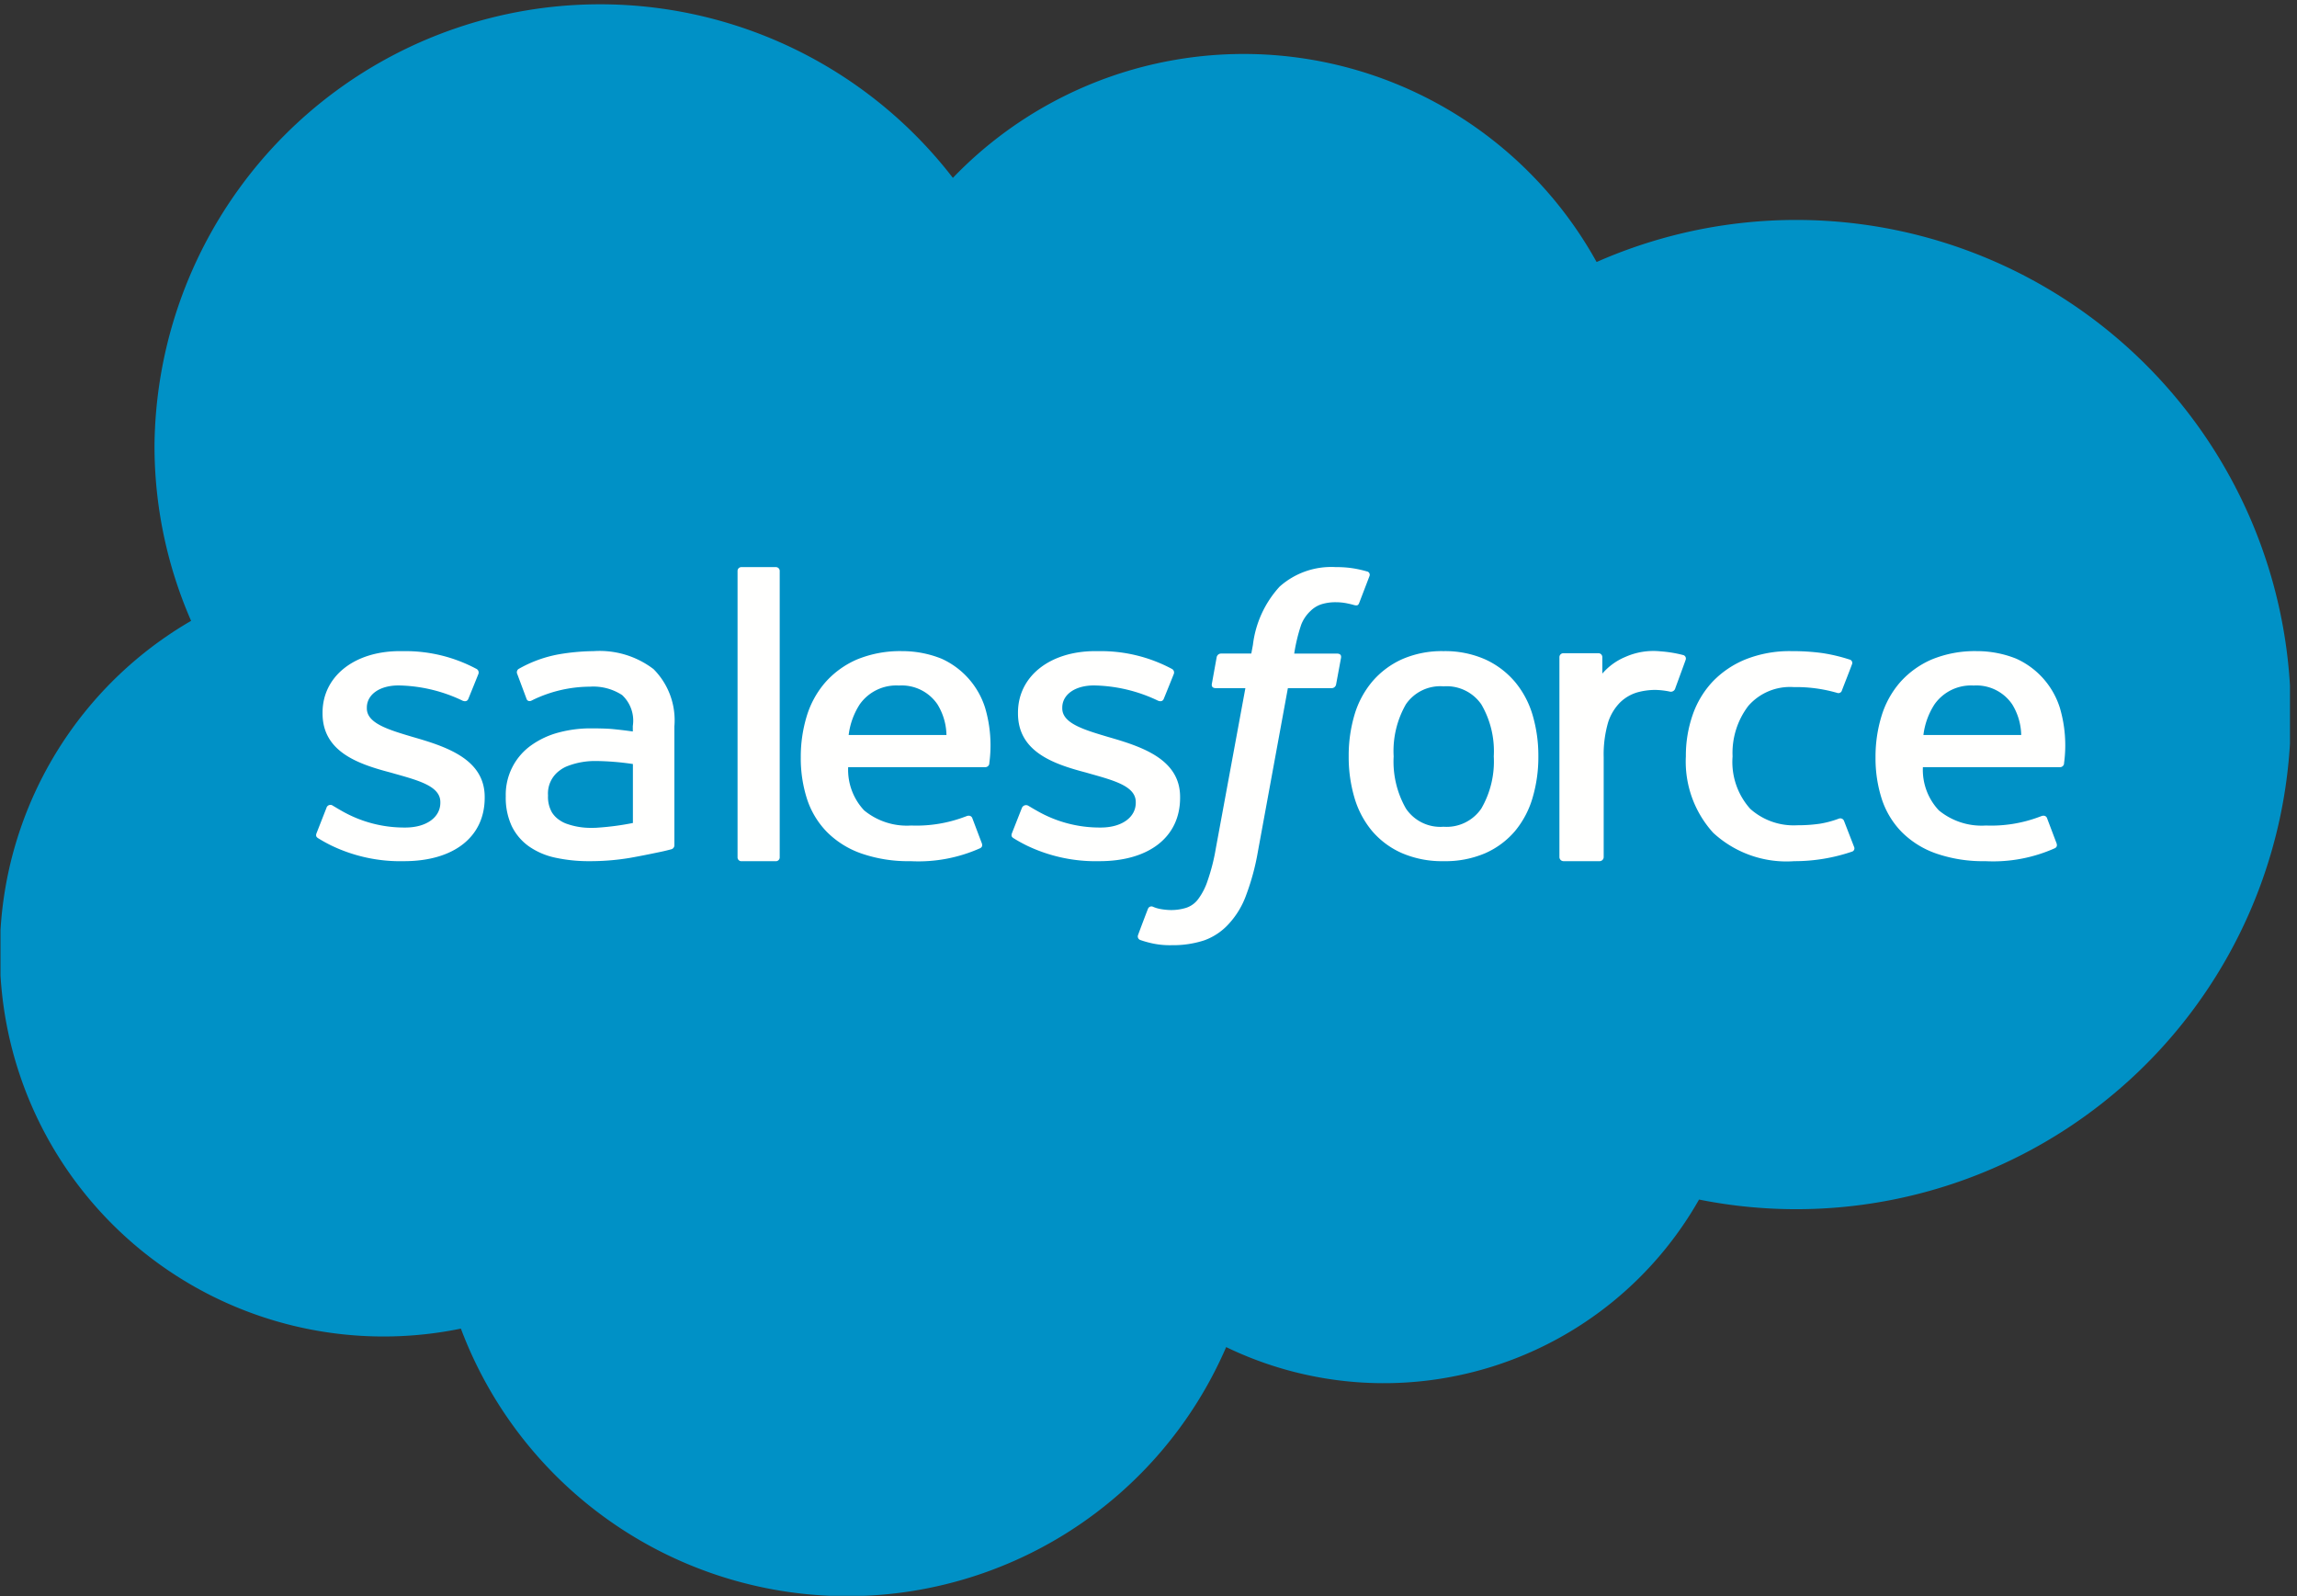 <svg id="Salesforce_Corporate_Logo_4C" xmlns="http://www.w3.org/2000/svg" xmlns:xlink="http://www.w3.org/1999/xlink" width="102.169" height="71" viewBox="0 0 102.169 71">
  <rect x="0" y="0" width="102.169" height="71" fill="#333333" stroke="none"/>
  <defs>
    <clipPath id="clip-path">
      <path id="Clip_2" data-name="Clip 2" d="M0,0H101.834V70.792H0Z" fill="none"/>
    </clipPath>
  </defs>
  <g id="Salesforce_Corporate_Logo_4C_2" data-name="Salesforce_Corporate_Logo_4C 2" transform="translate(0.022 0.186)">
    <g id="Salesforce_Corporate_Logo_4C-2" data-name="Salesforce_Corporate_Logo_4C">
      <g id="Group_3" data-name="Group 3">
        <path id="Clip_2-2" data-name="Clip 2" d="M0,0H101.834V70.792H0Z" fill="none"/>
        <g id="Group_3-2" data-name="Group 3" clip-path="url(#clip-path)">
          <path id="Fill_1" data-name="Fill 1" d="M42.386,7.723a17.939,17.939,0,0,1,28.63,3.745,22,22,0,1,1,4.556,41.7A16.118,16.118,0,0,1,54.539,59.73,18.359,18.359,0,0,1,20.5,58.908,17.066,17.066,0,0,1,8.5,27.428a19.422,19.422,0,0,1-1.628-7.8,19.816,19.816,0,0,1,35.513-11.9" transform="translate(-0.022)" fill="#0091c6"/>
        </g>
      </g>
      <path id="Fill_4" data-name="Fill 4" d="M.025,8.084c-.068.162.024.2.046.225a6.766,6.766,0,0,0,.616.342,7.069,7.069,0,0,0,3.225.691c2.213,0,3.587-1.08,3.587-2.819V6.488C7.5,4.88,5.947,4.3,4.493,3.874L4.3,3.818c-1.1-.327-2.043-.61-2.043-1.273V2.511c0-.568.553-.985,1.41-.985a6.832,6.832,0,0,1,2.811.66s.215.127.293-.063c.042-.1.411-1.013.45-1.112A.183.183,0,0,0,7.117.782,6.694,6.694,0,0,0,3.947,0H3.726C1.7,0,.287,1.125.287,2.734v.035c0,1.7,1.56,2.247,3.021,2.63l.235.067c1.064.3,1.983.559,1.983,1.246v.034c0,.63-.6,1.1-1.559,1.1a5.587,5.587,0,0,1-2.85-.753C.961,7.007.872,6.947.752,6.88a.182.182,0,0,0-.291.092L.025,8.084" transform="translate(14.038 28.775)" fill="#fffffe"/>
      <path id="Fill_5" data-name="Fill 5" d="M.024,8.084c-.067.162.024.2.047.225a6.7,6.7,0,0,0,.615.342,7.071,7.071,0,0,0,3.225.691c2.213,0,3.587-1.08,3.587-2.819V6.488C7.5,4.88,5.948,4.3,4.493,3.874L4.3,3.818c-1.1-.327-2.043-.61-2.043-1.273V2.511c0-.568.554-.985,1.411-.985a6.83,6.83,0,0,1,2.81.66s.215.127.293-.063c.042-.1.411-1.013.449-1.112A.183.183,0,0,0,7.117.782,6.7,6.7,0,0,0,3.947,0H3.726C1.7,0,.287,1.125.287,2.734v.035c0,1.7,1.559,2.247,3.021,2.63l.234.067c1.064.3,1.984.559,1.984,1.246v.034c0,.63-.6,1.1-1.559,1.1a5.586,5.586,0,0,1-2.85-.753C.961,7.007.87,6.95.752,6.88a.2.2,0,0,0-.29.092L.024,8.084" transform="translate(44.97 28.775)" fill="#fffffe"/>
      <path id="Fill_6" data-name="Fill 6" d="M4.218,9.342a4.5,4.5,0,0,1-1.851-.358A3.7,3.7,0,0,1,1.04,8,4.1,4.1,0,0,1,.254,6.513,6.374,6.374,0,0,1,0,4.68,6.386,6.386,0,0,1,.254,2.846,4.1,4.1,0,0,1,1.04,1.364a3.789,3.789,0,0,1,1.326-1A4.409,4.409,0,0,1,4.218,0,4.409,4.409,0,0,1,6.07.367a3.8,3.8,0,0,1,1.326,1,4.115,4.115,0,0,1,.786,1.483A6.394,6.394,0,0,1,8.436,4.68a6.391,6.391,0,0,1-.254,1.833A4.119,4.119,0,0,1,7.4,8a3.7,3.7,0,0,1-1.327.988A4.5,4.5,0,0,1,4.218,9.342Zm0-7.776a1.852,1.852,0,0,0-1.674.8A4.175,4.175,0,0,0,2,4.68,4.213,4.213,0,0,0,2.545,7a1.843,1.843,0,0,0,1.673.811A1.868,1.868,0,0,0,5.9,7a4.175,4.175,0,0,0,.553-2.32A4.13,4.13,0,0,0,5.9,2.369,1.875,1.875,0,0,0,4.218,1.566Z" transform="translate(59.967 28.775)" fill="#fffffe"/>
      <path id="Fill_7" data-name="Fill 7" d="M7.035,7.551a.178.178,0,0,0-.233-.1,4.41,4.41,0,0,1-.85.227,6.948,6.948,0,0,1-1,.067,2.894,2.894,0,0,1-2.089-.731,3.122,3.122,0,0,1-.785-2.332,3.45,3.45,0,0,1,.7-2.246A2.458,2.458,0,0,1,4.8,1.6a6.515,6.515,0,0,1,1.932.258.162.162,0,0,0,.212-.118c.16-.415.279-.71.45-1.166a.153.153,0,0,0-.114-.2A7.544,7.544,0,0,0,6.065.086,9.839,9.839,0,0,0,4.694,0,5.294,5.294,0,0,0,2.658.366a4.225,4.225,0,0,0-1.471.995A4.138,4.138,0,0,0,.3,2.843,5.524,5.524,0,0,0,0,4.679a4.711,4.711,0,0,0,1.215,3.4A4.8,4.8,0,0,0,4.822,9.342,7.918,7.918,0,0,0,7.41,8.911a.152.152,0,0,0,.074-.2L7.035,7.551" transform="translate(74.964 28.775)" fill="#fffffe"/>
      <path id="Fill_8" data-name="Fill 8" d="M4.88,9.342A6.372,6.372,0,0,1,2.694,9,4.039,4.039,0,0,1,1.16,8.04,3.764,3.764,0,0,1,.277,6.573,5.9,5.9,0,0,1,0,4.729,6.165,6.165,0,0,1,.267,2.886a4.106,4.106,0,0,1,.826-1.5A4,4,0,0,1,2.5.371,5.039,5.039,0,0,1,4.511,0,4.682,4.682,0,0,1,6.257.335,3.571,3.571,0,0,1,8.2,2.524a5.889,5.889,0,0,1,.185,2.465l0,.022a.179.179,0,0,1-.178.15l-6.1,0a2.63,2.63,0,0,0,.709,1.921A2.994,2.994,0,0,0,4.9,7.757h.026a6.093,6.093,0,0,0,2.36-.385L7.4,7.33a.242.242,0,0,1,.069-.01.162.162,0,0,1,.161.111l.4,1.058c.079.176.018.238-.051.276a6.723,6.723,0,0,1-3.072.578ZM4.367,1.53a1.986,1.986,0,0,0-1.744.838A3.227,3.227,0,0,0,2.13,3.731H6.48a2.693,2.693,0,0,0-.4-1.363A1.922,1.922,0,0,0,4.367,1.53Z" transform="translate(83.4 28.775)" fill="#fffffe"/>
      <path id="Fill_9" data-name="Fill 9" d="M4.88,9.342A6.372,6.372,0,0,1,2.694,9,4.039,4.039,0,0,1,1.16,8.04,3.764,3.764,0,0,1,.277,6.573,5.9,5.9,0,0,1,0,4.729,6.191,6.191,0,0,1,.267,2.886a4.12,4.12,0,0,1,.827-1.5A4,4,0,0,1,2.5.371,5.039,5.039,0,0,1,4.511,0,4.682,4.682,0,0,1,6.257.335,3.571,3.571,0,0,1,8.2,2.524a5.889,5.889,0,0,1,.185,2.465l0,.022a.178.178,0,0,1-.177.15l-6.1,0a2.637,2.637,0,0,0,.709,1.921A2.993,2.993,0,0,0,4.9,7.757h.026a6.1,6.1,0,0,0,2.361-.385L7.4,7.33a.242.242,0,0,1,.069-.01.163.163,0,0,1,.162.111l.4,1.058c.079.176.018.238-.051.276a6.723,6.723,0,0,1-3.072.578ZM4.367,1.53a1.989,1.989,0,0,0-1.745.838A3.224,3.224,0,0,0,2.13,3.731H6.48a2.7,2.7,0,0,0-.4-1.363A1.922,1.922,0,0,0,4.367,1.53Z" transform="translate(35.596 28.775)" fill="#fffffe"/>
      <path id="Fill_10" data-name="Fill 10" d="M3.738,9.342A6.986,6.986,0,0,1,2.2,9.186a3.215,3.215,0,0,1-1.181-.51,2.388,2.388,0,0,1-.756-.9A3,3,0,0,1,0,6.456,2.693,2.693,0,0,1,1.152,4.175a3.749,3.749,0,0,1,1.211-.558,5.5,5.5,0,0,1,1.427-.182c.37,0,.675.009.905.026,0,0,.463.042.956.113V3.329a1.554,1.554,0,0,0-.477-1.376A2.351,2.351,0,0,0,3.74,1.581H3.726a5.887,5.887,0,0,0-2.512.585.8.8,0,0,1-.1.048.18.18,0,0,1-.054.008.137.137,0,0,1-.136-.1l-.411-1.1A.18.18,0,0,1,.57.793,5.643,5.643,0,0,1,2.357.142,9.666,9.666,0,0,1,3.911,0,3.955,3.955,0,0,1,6.573.8,3.221,3.221,0,0,1,7.5,3.346l0,5.277a.184.184,0,0,1-.132.189s-.217.059-.407.1S6.073,9.1,5.5,9.2A10.72,10.72,0,0,1,3.738,9.342ZM2.388,7.514a1.317,1.317,0,0,0,.343.173,3.171,3.171,0,0,0,1.09.173c.087,0,.177,0,.267-.008a12.1,12.1,0,0,0,1.567-.208V5.021a12,12,0,0,0-1.574-.133H4.015A3.358,3.358,0,0,0,2.781,5.1a1.393,1.393,0,0,0-.385.21A1.26,1.26,0,0,0,1.88,6.422a1.384,1.384,0,0,0,.174.751,1.141,1.141,0,0,0,.335.342Z" transform="translate(22.474 28.775)" fill="#fffffe"/>
      <path id="Fill_11" data-name="Fill 11" d="M5.612.394A.161.161,0,0,0,5.52.179,5.446,5.446,0,0,0,4.5.01,3.06,3.06,0,0,0,2.934.257,2.736,2.736,0,0,0,1.908,1V.273a.173.173,0,0,0-.175-.18H.174A.174.174,0,0,0,0,.273V9.161a.183.183,0,0,0,.185.181h1.6a.183.183,0,0,0,.184-.181V4.721a5.131,5.131,0,0,1,.2-1.564A2.225,2.225,0,0,1,2.7,2.281a1.852,1.852,0,0,1,.751-.443,3.015,3.015,0,0,1,.815-.113,3.5,3.5,0,0,1,.668.08.205.205,0,0,0,.222-.161c.1-.272.4-1.089.457-1.251" transform="translate(69.34 28.775)" fill="#fffffe"/>
      <path id="Fill_12" data-name="Fill 12" d="M10.191.194A5.105,5.105,0,0,0,9.607.06,4.726,4.726,0,0,0,8.8,0,3.449,3.449,0,0,0,6.3.868a4.651,4.651,0,0,0-1.187,2.59l-.072.387H3.7a.2.2,0,0,0-.2.166L3.285,5.2c-.015.114.035.185.193.184h1.3L3.459,12.533A8.733,8.733,0,0,1,3.1,13.941a2.852,2.852,0,0,1-.412.812,1.089,1.089,0,0,1-.541.4,2.258,2.258,0,0,1-.695.1,2.777,2.777,0,0,1-.474-.05,1.443,1.443,0,0,1-.319-.1.165.165,0,0,0-.213.092c-.049.121-.4,1.046-.438,1.161a.168.168,0,0,0,.091.228,4.526,4.526,0,0,0,.54.152,3.682,3.682,0,0,0,.865.08,4.451,4.451,0,0,0,1.45-.217,2.717,2.717,0,0,0,1.091-.737,3.762,3.762,0,0,0,.768-1.277,10.62,10.62,0,0,0,.519-1.919L6.668,5.384H8.613a.2.2,0,0,0,.2-.166l.22-1.188c.015-.114-.035-.185-.193-.184H6.95a7.535,7.535,0,0,1,.312-1.288,1.655,1.655,0,0,1,.414-.609,1.233,1.233,0,0,1,.495-.3A2.116,2.116,0,0,1,8.8,1.562a2.548,2.548,0,0,1,.485.047c.183.038.254.058.3.071.192.057.218,0,.256-.088L10.3.393a.152.152,0,0,0-.109-.2" transform="translate(50.594 25.038)" fill="#fffffe"/>
      <path id="Fill_13" data-name="Fill 13" d="M1.875,12.9a.171.171,0,0,1-.167.181H.167A.171.171,0,0,1,0,12.9V.18A.17.17,0,0,1,.167,0H1.708a.17.17,0,0,1,.167.18V12.9" transform="translate(32.784 25.038)" fill="#fffffe"/>
    </g>
  </g>
</svg>
